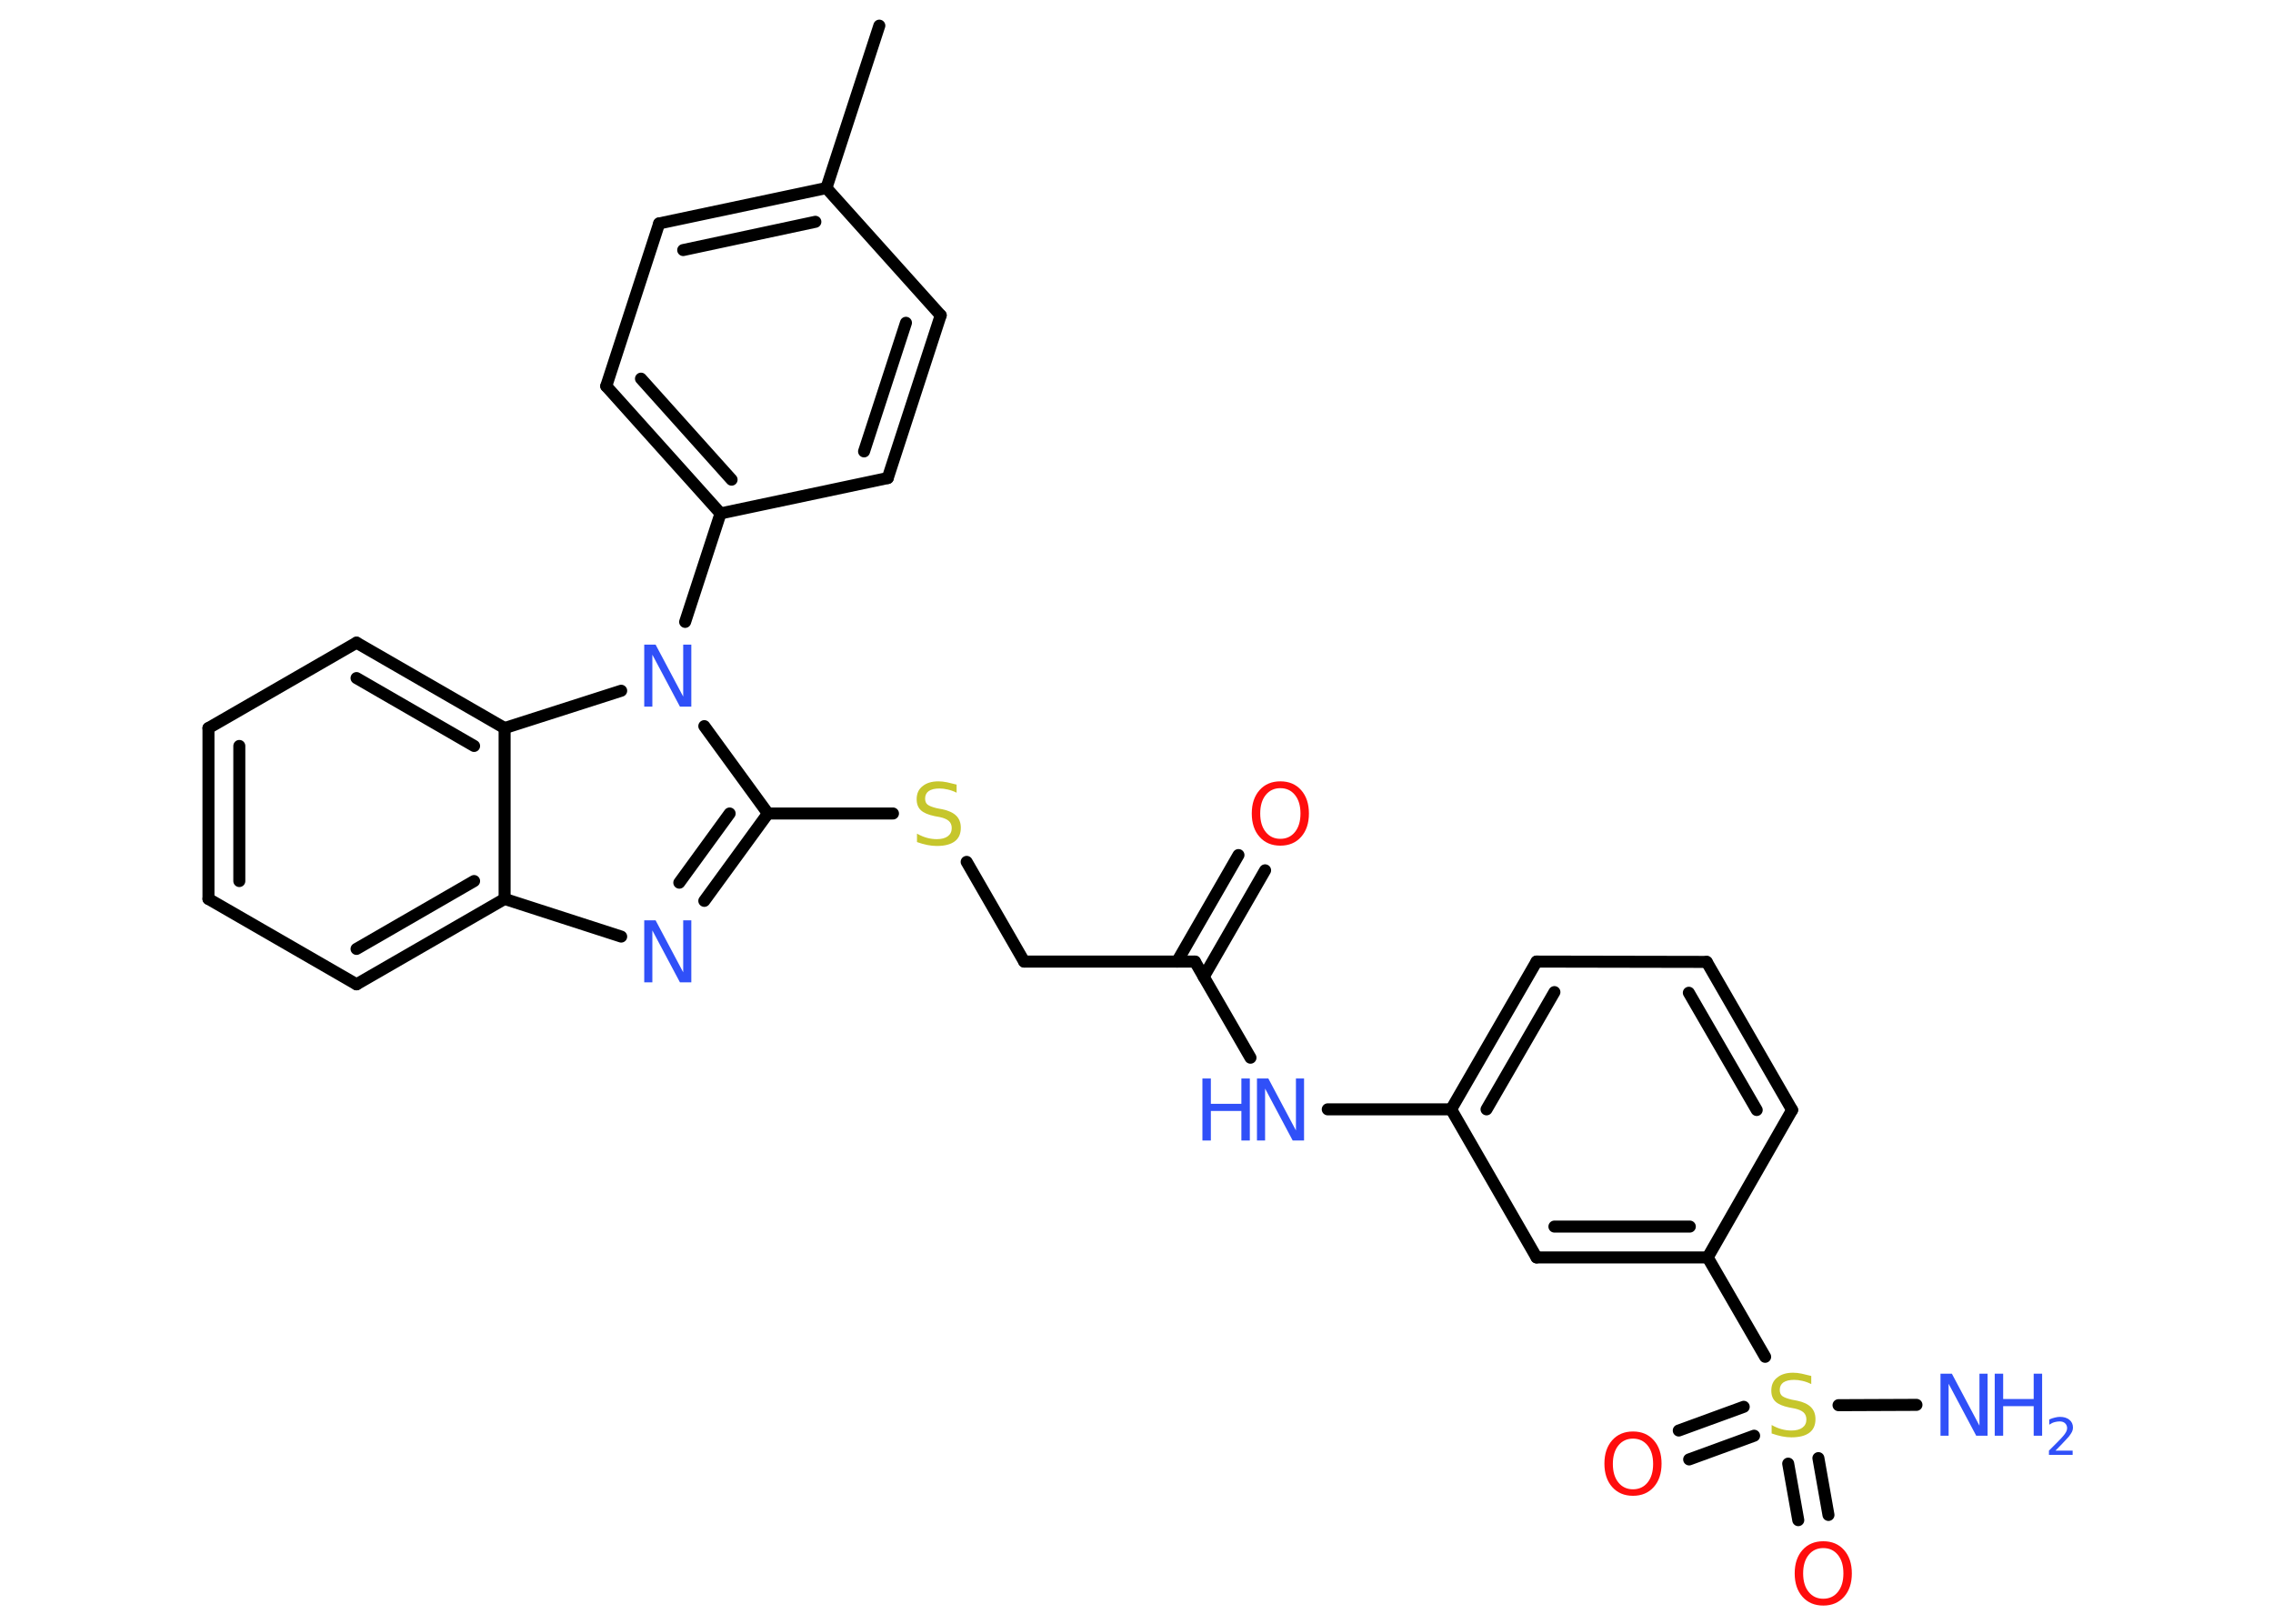 <?xml version='1.0' encoding='UTF-8'?>
<!DOCTYPE svg PUBLIC "-//W3C//DTD SVG 1.1//EN" "http://www.w3.org/Graphics/SVG/1.1/DTD/svg11.dtd">
<svg version='1.2' xmlns='http://www.w3.org/2000/svg' xmlns:xlink='http://www.w3.org/1999/xlink' width='70.0mm' height='50.0mm' viewBox='0 0 70.0 50.0'>
  <desc>Generated by the Chemistry Development Kit (http://github.com/cdk)</desc>
  <g stroke-linecap='round' stroke-linejoin='round' stroke='#000000' stroke-width='.37' fill='#3050F8'>
    <rect x='.0' y='.0' width='70.0' height='50.0' fill='#FFFFFF' stroke='none'/>
    <g id='mol1' class='mol'>
      <line id='mol1bnd1' class='bond' x1='27.08' y1='.79' x2='25.45' y2='5.79'/>
      <g id='mol1bnd2' class='bond'>
        <line x1='25.45' y1='5.79' x2='20.3' y2='6.88'/>
        <line x1='25.11' y1='6.83' x2='21.04' y2='7.7'/>
      </g>
      <line id='mol1bnd3' class='bond' x1='20.3' y1='6.88' x2='18.67' y2='11.89'/>
      <g id='mol1bnd4' class='bond'>
        <line x1='18.67' y1='11.89' x2='22.19' y2='15.81'/>
        <line x1='19.74' y1='11.66' x2='22.53' y2='14.77'/>
      </g>
      <line id='mol1bnd5' class='bond' x1='22.19' y1='15.81' x2='21.1' y2='19.15'/>
      <line id='mol1bnd6' class='bond' x1='21.69' y1='22.36' x2='23.65' y2='25.05'/>
      <line id='mol1bnd7' class='bond' x1='23.65' y1='25.05' x2='27.5' y2='25.05'/>
      <line id='mol1bnd8' class='bond' x1='29.77' y1='26.54' x2='31.54' y2='29.61'/>
      <line id='mol1bnd9' class='bond' x1='31.54' y1='29.61' x2='36.8' y2='29.61'/>
      <g id='mol1bnd10' class='bond'>
        <line x1='36.25' y1='29.61' x2='38.14' y2='26.33'/>
        <line x1='37.07' y1='30.08' x2='38.96' y2='26.8'/>
      </g>
      <line id='mol1bnd11' class='bond' x1='36.8' y1='29.61' x2='38.51' y2='32.57'/>
      <line id='mol1bnd12' class='bond' x1='40.89' y1='34.16' x2='44.69' y2='34.16'/>
      <g id='mol1bnd13' class='bond'>
        <line x1='47.32' y1='29.61' x2='44.69' y2='34.16'/>
        <line x1='47.87' y1='30.55' x2='45.78' y2='34.16'/>
      </g>
      <line id='mol1bnd14' class='bond' x1='47.32' y1='29.61' x2='52.56' y2='29.62'/>
      <g id='mol1bnd15' class='bond'>
        <line x1='55.19' y1='34.18' x2='52.56' y2='29.62'/>
        <line x1='54.1' y1='34.18' x2='52.01' y2='30.57'/>
      </g>
      <line id='mol1bnd16' class='bond' x1='55.19' y1='34.18' x2='52.59' y2='38.72'/>
      <line id='mol1bnd17' class='bond' x1='52.59' y1='38.72' x2='54.36' y2='41.78'/>
      <line id='mol1bnd18' class='bond' x1='56.62' y1='43.27' x2='59.02' y2='43.26'/>
      <g id='mol1bnd19' class='bond'>
        <line x1='54.02' y1='44.21' x2='52.02' y2='44.94'/>
        <line x1='53.7' y1='43.32' x2='51.7' y2='44.05'/>
      </g>
      <g id='mol1bnd20' class='bond'>
        <line x1='56.0' y1='44.9' x2='56.31' y2='46.65'/>
        <line x1='55.07' y1='45.07' x2='55.38' y2='46.81'/>
      </g>
      <g id='mol1bnd21' class='bond'>
        <line x1='47.32' y1='38.72' x2='52.59' y2='38.72'/>
        <line x1='47.87' y1='37.77' x2='52.04' y2='37.77'/>
      </g>
      <line id='mol1bnd22' class='bond' x1='44.69' y1='34.16' x2='47.32' y2='38.72'/>
      <g id='mol1bnd23' class='bond'>
        <line x1='21.69' y1='27.74' x2='23.65' y2='25.05'/>
        <line x1='20.92' y1='27.18' x2='22.47' y2='25.05'/>
      </g>
      <line id='mol1bnd24' class='bond' x1='19.13' y1='28.84' x2='15.54' y2='27.68'/>
      <g id='mol1bnd25' class='bond'>
        <line x1='10.98' y1='30.31' x2='15.54' y2='27.68'/>
        <line x1='10.98' y1='29.22' x2='14.6' y2='27.13'/>
      </g>
      <line id='mol1bnd26' class='bond' x1='10.98' y1='30.31' x2='6.42' y2='27.68'/>
      <g id='mol1bnd27' class='bond'>
        <line x1='6.42' y1='22.42' x2='6.42' y2='27.68'/>
        <line x1='7.37' y1='22.97' x2='7.37' y2='27.13'/>
      </g>
      <line id='mol1bnd28' class='bond' x1='6.42' y1='22.42' x2='10.98' y2='19.79'/>
      <g id='mol1bnd29' class='bond'>
        <line x1='15.54' y1='22.42' x2='10.98' y2='19.79'/>
        <line x1='14.6' y1='22.97' x2='10.98' y2='20.88'/>
      </g>
      <line id='mol1bnd30' class='bond' x1='15.54' y1='27.68' x2='15.54' y2='22.42'/>
      <line id='mol1bnd31' class='bond' x1='19.13' y1='21.27' x2='15.54' y2='22.42'/>
      <line id='mol1bnd32' class='bond' x1='22.19' y1='15.81' x2='27.34' y2='14.72'/>
      <g id='mol1bnd33' class='bond'>
        <line x1='27.34' y1='14.72' x2='28.97' y2='9.71'/>
        <line x1='26.61' y1='13.9' x2='27.9' y2='9.94'/>
      </g>
      <line id='mol1bnd34' class='bond' x1='25.45' y1='5.79' x2='28.97' y2='9.71'/>
      <path id='mol1atm6' class='atom' d='M19.84 19.85h.35l.85 1.6v-1.6h.25v1.91h-.35l-.85 -1.6v1.6h-.25v-1.91z' stroke='none'/>
      <path id='mol1atm8' class='atom' d='M29.46 24.16v.25q-.14 -.07 -.28 -.1q-.13 -.03 -.25 -.03q-.21 .0 -.33 .08q-.11 .08 -.11 .23q.0 .13 .08 .19q.08 .06 .29 .11l.16 .03q.29 .06 .43 .2q.14 .14 .14 .37q.0 .28 -.19 .42q-.19 .14 -.55 .14q-.14 .0 -.29 -.03q-.15 -.03 -.32 -.09v-.26q.16 .09 .31 .13q.15 .04 .3 .04q.22 .0 .34 -.09q.12 -.09 .12 -.25q.0 -.14 -.09 -.22q-.09 -.08 -.28 -.12l-.16 -.03q-.29 -.06 -.42 -.18q-.13 -.12 -.13 -.34q.0 -.26 .18 -.4q.18 -.15 .49 -.15q.13 .0 .27 .03q.14 .03 .29 .07z' stroke='none' fill='#C6C62C'/>
      <path id='mol1atm11' class='atom' d='M39.43 24.27q-.28 .0 -.45 .21q-.17 .21 -.17 .57q.0 .36 .17 .57q.17 .21 .45 .21q.28 .0 .45 -.21q.17 -.21 .17 -.57q.0 -.36 -.17 -.57q-.17 -.21 -.45 -.21zM39.43 24.06q.4 .0 .64 .27q.24 .27 .24 .72q.0 .45 -.24 .72q-.24 .27 -.64 .27q-.4 .0 -.64 -.27q-.24 -.27 -.24 -.72q.0 -.45 .24 -.72q.24 -.27 .64 -.27z' stroke='none' fill='#FF0D0D'/>
      <g id='mol1atm12' class='atom'>
        <path d='M38.71 33.21h.35l.85 1.6v-1.6h.25v1.91h-.35l-.85 -1.6v1.6h-.25v-1.91z' stroke='none'/>
        <path d='M37.03 33.21h.26v.78h.94v-.78h.26v1.91h-.26v-.91h-.94v.91h-.26v-1.91z' stroke='none'/>
      </g>
      <path id='mol1atm18' class='atom' d='M55.78 42.37v.25q-.14 -.07 -.28 -.1q-.13 -.03 -.25 -.03q-.21 .0 -.33 .08q-.11 .08 -.11 .23q.0 .13 .08 .19q.08 .06 .29 .11l.16 .03q.29 .06 .43 .2q.14 .14 .14 .37q.0 .28 -.19 .42q-.19 .14 -.55 .14q-.14 .0 -.29 -.03q-.15 -.03 -.32 -.09v-.26q.16 .09 .31 .13q.15 .04 .3 .04q.22 .0 .34 -.09q.12 -.09 .12 -.25q.0 -.14 -.09 -.22q-.09 -.08 -.28 -.12l-.16 -.03q-.29 -.06 -.42 -.18q-.13 -.12 -.13 -.34q.0 -.26 .18 -.4q.18 -.15 .49 -.15q.13 .0 .27 .03q.14 .03 .29 .07z' stroke='none' fill='#C6C62C'/>
      <g id='mol1atm19' class='atom'>
        <path d='M59.76 42.3h.35l.85 1.6v-1.6h.25v1.91h-.35l-.85 -1.6v1.6h-.25v-1.91z' stroke='none'/>
        <path d='M61.43 42.3h.26v.78h.94v-.78h.26v1.91h-.26v-.91h-.94v.91h-.26v-1.91z' stroke='none'/>
        <path d='M63.29 44.67h.54v.13h-.73v-.13q.09 -.09 .24 -.24q.15 -.15 .19 -.2q.07 -.08 .1 -.14q.03 -.06 .03 -.11q.0 -.09 -.06 -.15q-.06 -.06 -.17 -.06q-.07 .0 -.15 .02q-.08 .02 -.17 .08v-.16q.09 -.04 .18 -.06q.08 -.02 .15 -.02q.18 .0 .29 .09q.11 .09 .11 .24q.0 .07 -.03 .13q-.03 .06 -.1 .15q-.02 .02 -.12 .13q-.1 .11 -.29 .3z' stroke='none'/>
      </g>
      <path id='mol1atm20' class='atom' d='M50.29 44.3q-.28 .0 -.45 .21q-.17 .21 -.17 .57q.0 .36 .17 .57q.17 .21 .45 .21q.28 .0 .45 -.21q.17 -.21 .17 -.57q.0 -.36 -.17 -.57q-.17 -.21 -.45 -.21zM50.29 44.08q.4 .0 .64 .27q.24 .27 .24 .72q.0 .45 -.24 .72q-.24 .27 -.64 .27q-.4 .0 -.64 -.27q-.24 -.27 -.24 -.72q.0 -.45 .24 -.72q.24 -.27 .64 -.27z' stroke='none' fill='#FF0D0D'/>
      <path id='mol1atm21' class='atom' d='M56.15 47.67q-.28 .0 -.45 .21q-.17 .21 -.17 .57q.0 .36 .17 .57q.17 .21 .45 .21q.28 .0 .45 -.21q.17 -.21 .17 -.57q.0 -.36 -.17 -.57q-.17 -.21 -.45 -.21zM56.15 47.46q.4 .0 .64 .27q.24 .27 .24 .72q.0 .45 -.24 .72q-.24 .27 -.64 .27q-.4 .0 -.64 -.27q-.24 -.27 -.24 -.72q.0 -.45 .24 -.72q.24 -.27 .64 -.27z' stroke='none' fill='#FF0D0D'/>
      <path id='mol1atm23' class='atom' d='M19.84 28.34h.35l.85 1.6v-1.6h.25v1.91h-.35l-.85 -1.6v1.6h-.25v-1.91z' stroke='none'/>
    </g>
  </g>
</svg>
